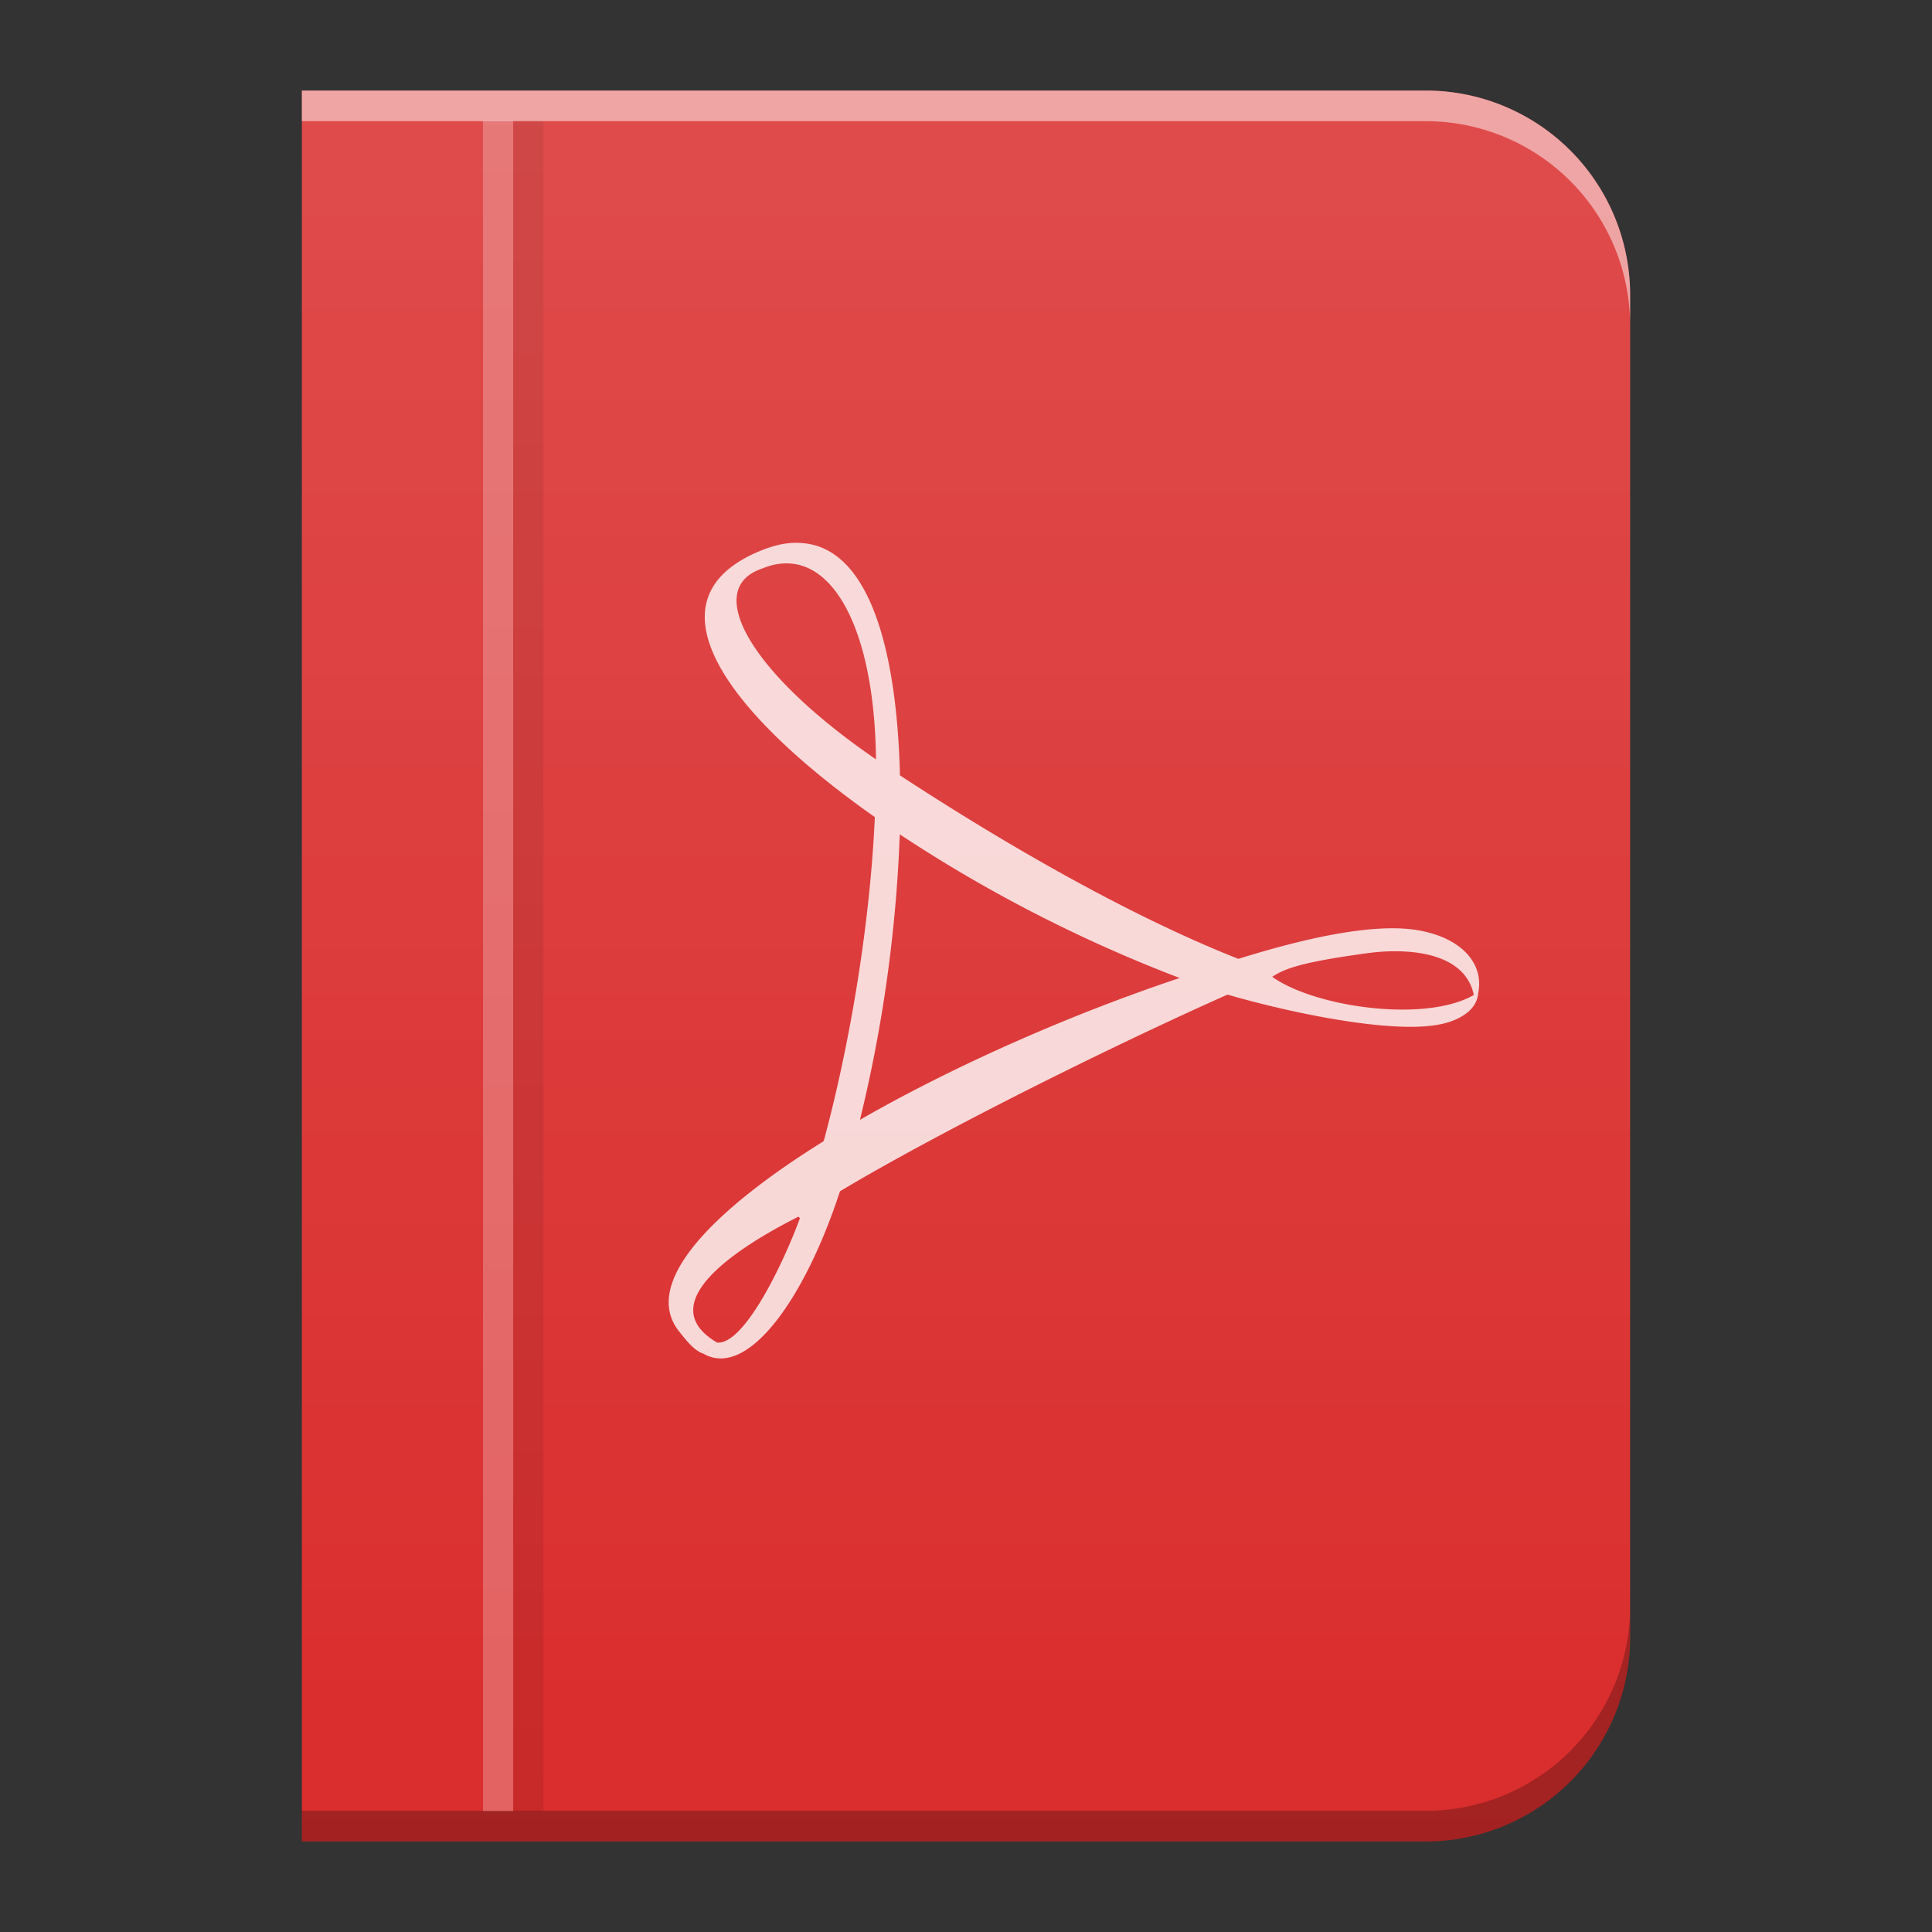<svg xmlns="http://www.w3.org/2000/svg" xmlns:xlink="http://www.w3.org/1999/xlink" width="64" height="64"><rect width="100%" height="100%" fill="#333333" stroke="none"/><defs><linearGradient id="a" x2="0" y1="392.36" y2="336.36" gradientTransform="translate(-14 -332.36)" gradientUnits="userSpaceOnUse"><stop stop-color="#fff" stop-opacity="0"/><stop offset="1" stop-color="#fff" stop-opacity=".15"/></linearGradient><linearGradient xlink:href="#a" id="b" x1="-50" x2="-50" y1="61" y2="3" gradientTransform="translate(60)" gradientUnits="userSpaceOnUse"/></defs><path d="M10 3v58h37.216A6.77 6.77 0 0 0 54 54.217V9.783A6.77 6.77 0 0 0 47.217 3H16.783Z" style="opacity:1;fill:#da2c2c;fill-opacity:1;fill-rule:nonzero;stroke:none;stroke-width:2;stroke-linejoin:miter;stroke-miterlimit:4;stroke-dasharray:none;stroke-opacity:1"/><path d="M26.301 17.981c-.363.013-.752.11-1.179.293-3.813 1.629-1 5.371 3.856 8.793.029-.656.047-1.298.04-1.913-4.147-2.838-5.763-5.656-3.768-6.321 2.139-.885 3.718 1.737 3.768 6.321.26.177.521.351.794.53-.101-4.172-1.016-7.444-3.151-7.685a2.5 2.5 0 0 0-.36-.016m3.511 7.701-.497-.788-.631.544-.132.828.832 1.569.418-.201a47.6 47.6 0 0 0 9.273 4.76l.931.542 1.287.031c1.186-.703.479-.962 4.789-1.495l-4.856.369c-3.746-1.45-7.94-3.887-11.417-6.159m9.343 6.692c.562.045 4.52-.647 6.264-.815.667-.087 3.31-.277 3.444 1.67.456-1.061-.23-2.066-1.71-2.381-2.287-.512-6.693 1.103-7.998 1.526m2.526-.492c-.68.244-1.828.219-2.562.517 1.041.533 6.371 1.947 8.528 1.542.345-.054 1.289-.316 1.325-1.076-1.728 1.201-6.498.358-7.291-.982m1.421.022c-.559-.179-3.444.709-4.02.49-3.547 1.182-7.432 2.883-10.591 4.698l-.915.181-.707 1.262-.949 1.235 1.07 1.065.837-1.374c3.699-2.218 11.01-5.83 15.277-7.56m-15.277 7.56q-.679.408-1.293.799c-.474 1.345-1.84 4.302-2.778 4.211l-.446.371c1.441.828 3.335-1.76 4.518-5.381m-4.072 5.01c-2.488-1.468 1.599-3.621 2.778-4.211a35 35 0 0 0 .754-2.46c-3.715 2.312-6.04 4.709-4.796 6.293.3.383.539.659.816.748m3.979-7.04c.385-.239.79-.474 1.204-.712a47 47 0 0 0 1.318-9.458 37 37 0 0 1-.826-.568c-.157 3.502-.808 7.457-1.694 10.738" style="color:#000;opacity:.8;color-interpolation:sRGB;color-interpolation-filters:linearRGB;fill:#fff;color-rendering:auto;image-rendering:auto;shape-rendering:auto;text-rendering:auto"/><path fill="#fff" fill-opacity=".252" d="M16 4h1v56h-1z"/><path fill-opacity=".083" d="M17 4h1v56h-1z" color="#000"/><path d="M10 3v58h37.216A6.77 6.77 0 0 0 54 54.217V9.783A6.77 6.77 0 0 0 47.217 3H16.783Z" style="opacity:1;fill:url(#b);fill-opacity:1;fill-rule:nonzero;stroke:none;stroke-width:2;stroke-linejoin:miter;stroke-miterlimit:4;stroke-dasharray:none;stroke-opacity:1"/><path d="M54 53.203a6.77 6.77 0 0 1-6.783 6.783H10V61h37.216A6.77 6.77 0 0 0 54 54.217z" style="opacity:.25;fill:#000;fill-opacity:1;fill-rule:nonzero;stroke:none;stroke-width:2;stroke-linejoin:miter;stroke-miterlimit:4;stroke-dasharray:none;stroke-opacity:1"/><path d="M10 3v1.014h37.216A6.77 6.77 0 0 1 54 10.797V9.783A6.77 6.77 0 0 0 47.217 3H16.783Z" style="opacity:.5;fill:#fff;fill-opacity:1;fill-rule:nonzero;stroke:none;stroke-width:2;stroke-linejoin:miter;stroke-miterlimit:4;stroke-dasharray:none;stroke-opacity:1"/></svg>
